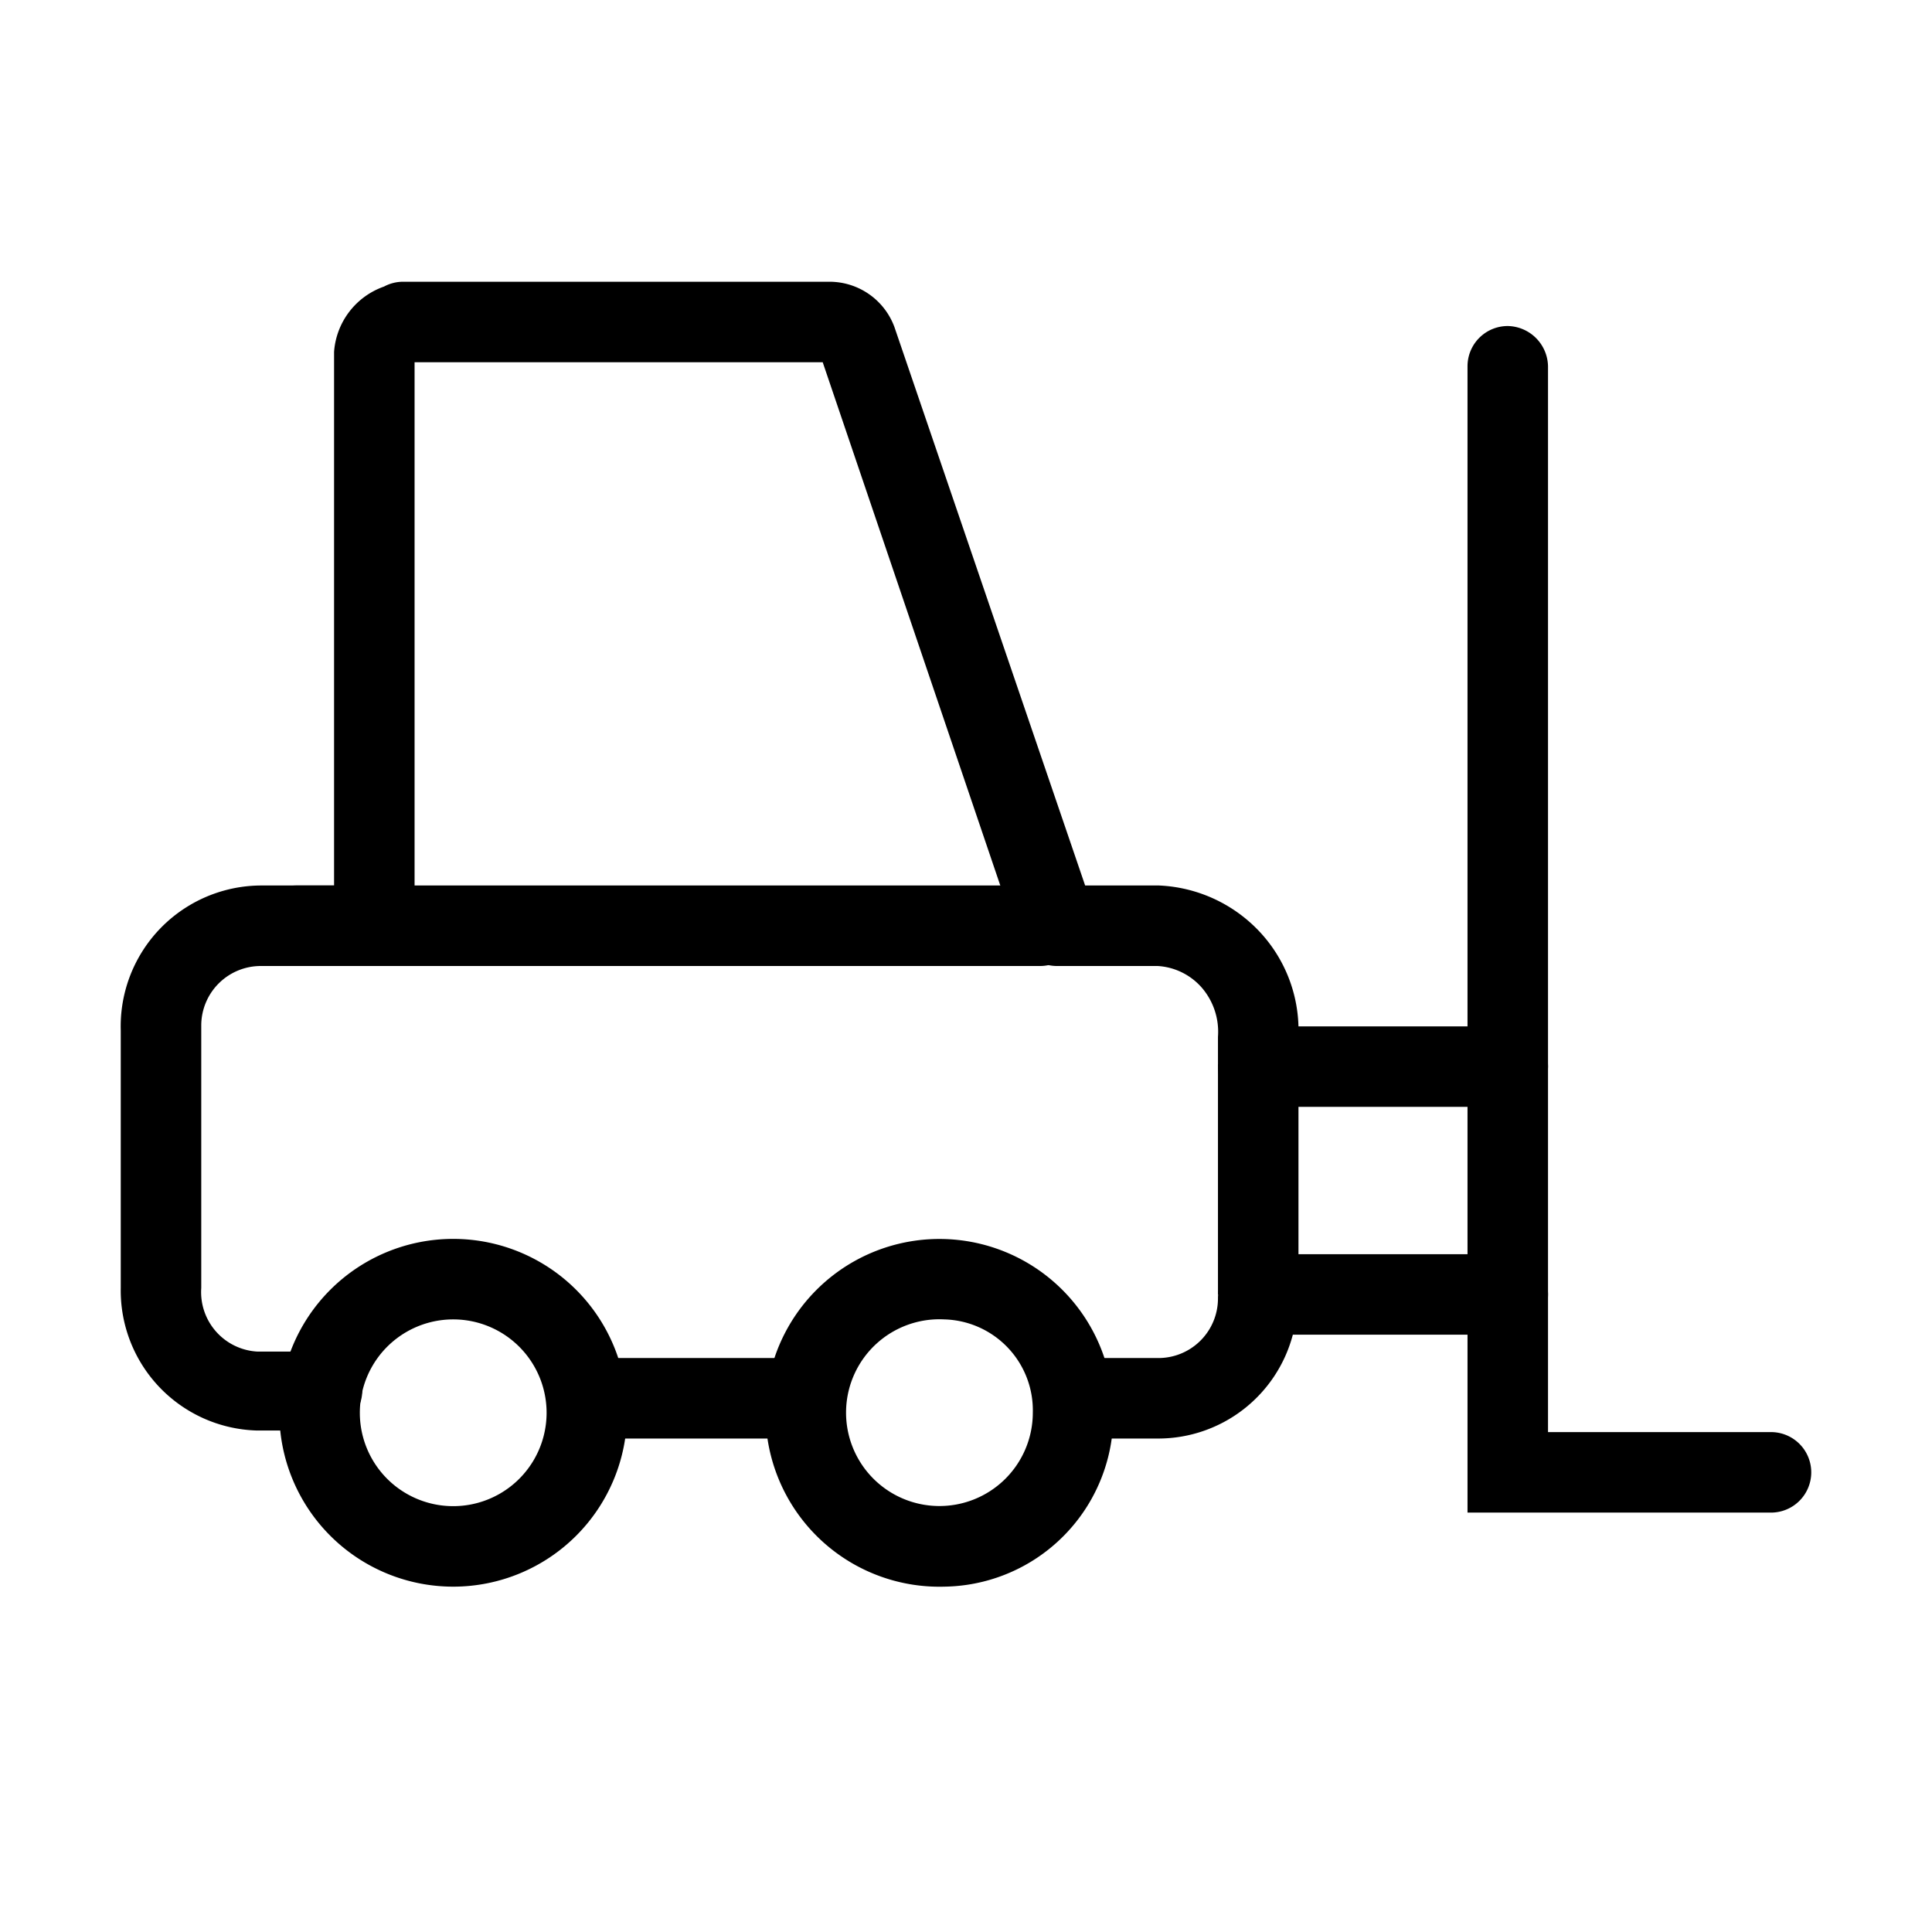 <svg xmlns="http://www.w3.org/2000/svg" viewBox="0 0 24 24">
  <path d="M4 17.77h-.82A1.74 1.74 0 011.5 16v-3.2A1.75 1.75 0 013.23 11h.92V4.37a.93.93 0 01.62-.81A.5.5 0 015 3.5h5.31a.86.86 0 01.8.56L13.48 11h.92a1.82 1.82 0 011.28.61 1.79 1.79 0 01.45 1.14h2.6a.5.5 0 01.5.5.51.51 0 01-.5.5h-3.1a.5.5 0 01-.5-.5v-.37a.84.84 0 00-.2-.61.79.79 0 00-.55-.27h-1.26a.51.51 0 01-.47-.34L10.22 4.5H5.15v7a.5.5 0 01-.5.5H3.24a.74.74 0 00-.74.73V16a.74.74 0 00.7.79H4a.51.51 0 01.5.5.5.5 0 01-.5.48zM14.39 17.87h-.71a.51.51 0 01-.5-.5.5.5 0 01.5-.5h.71a.74.74 0 00.74-.74.55.55 0 01.5-.55h3.1a.5.5 0 01.5.5.5.5 0 01-.5.5h-2.67a1.73 1.73 0 01-1.67 1.29z"/>
  <path d="M15.13 13.22h1v2.86h-1zM7.4 16.87h2.57v1H7.4zM12.92 12H3.68a.51.51 0 01-.5-.5.5.5 0 01.5-.5h9.24a.5.5 0 01.5.5.5.5 0 01-.5.5z"/>
  <path d="M5.63 19.71a2.16 2.16 0 010-4.32 2.16 2.16 0 010 4.32zm0-3.32a1.16 1.16 0 000 2.32 1.16 1.16 0 000-2.32zM11.73 19.71a2.16 2.16 0 112.1-2.16 2.13 2.13 0 01-2.1 2.16zm0-3.32a1.16 1.16 0 101.1 1.16 1.13 1.13 0 00-1.1-1.16zM22 18.79h-3.77V4.55a.5.5 0 01.5-.5.51.51 0 01.5.5v13.24H22a.5.5 0 01.5.5.5.5 0 01-.5.5z"/>
</svg>
